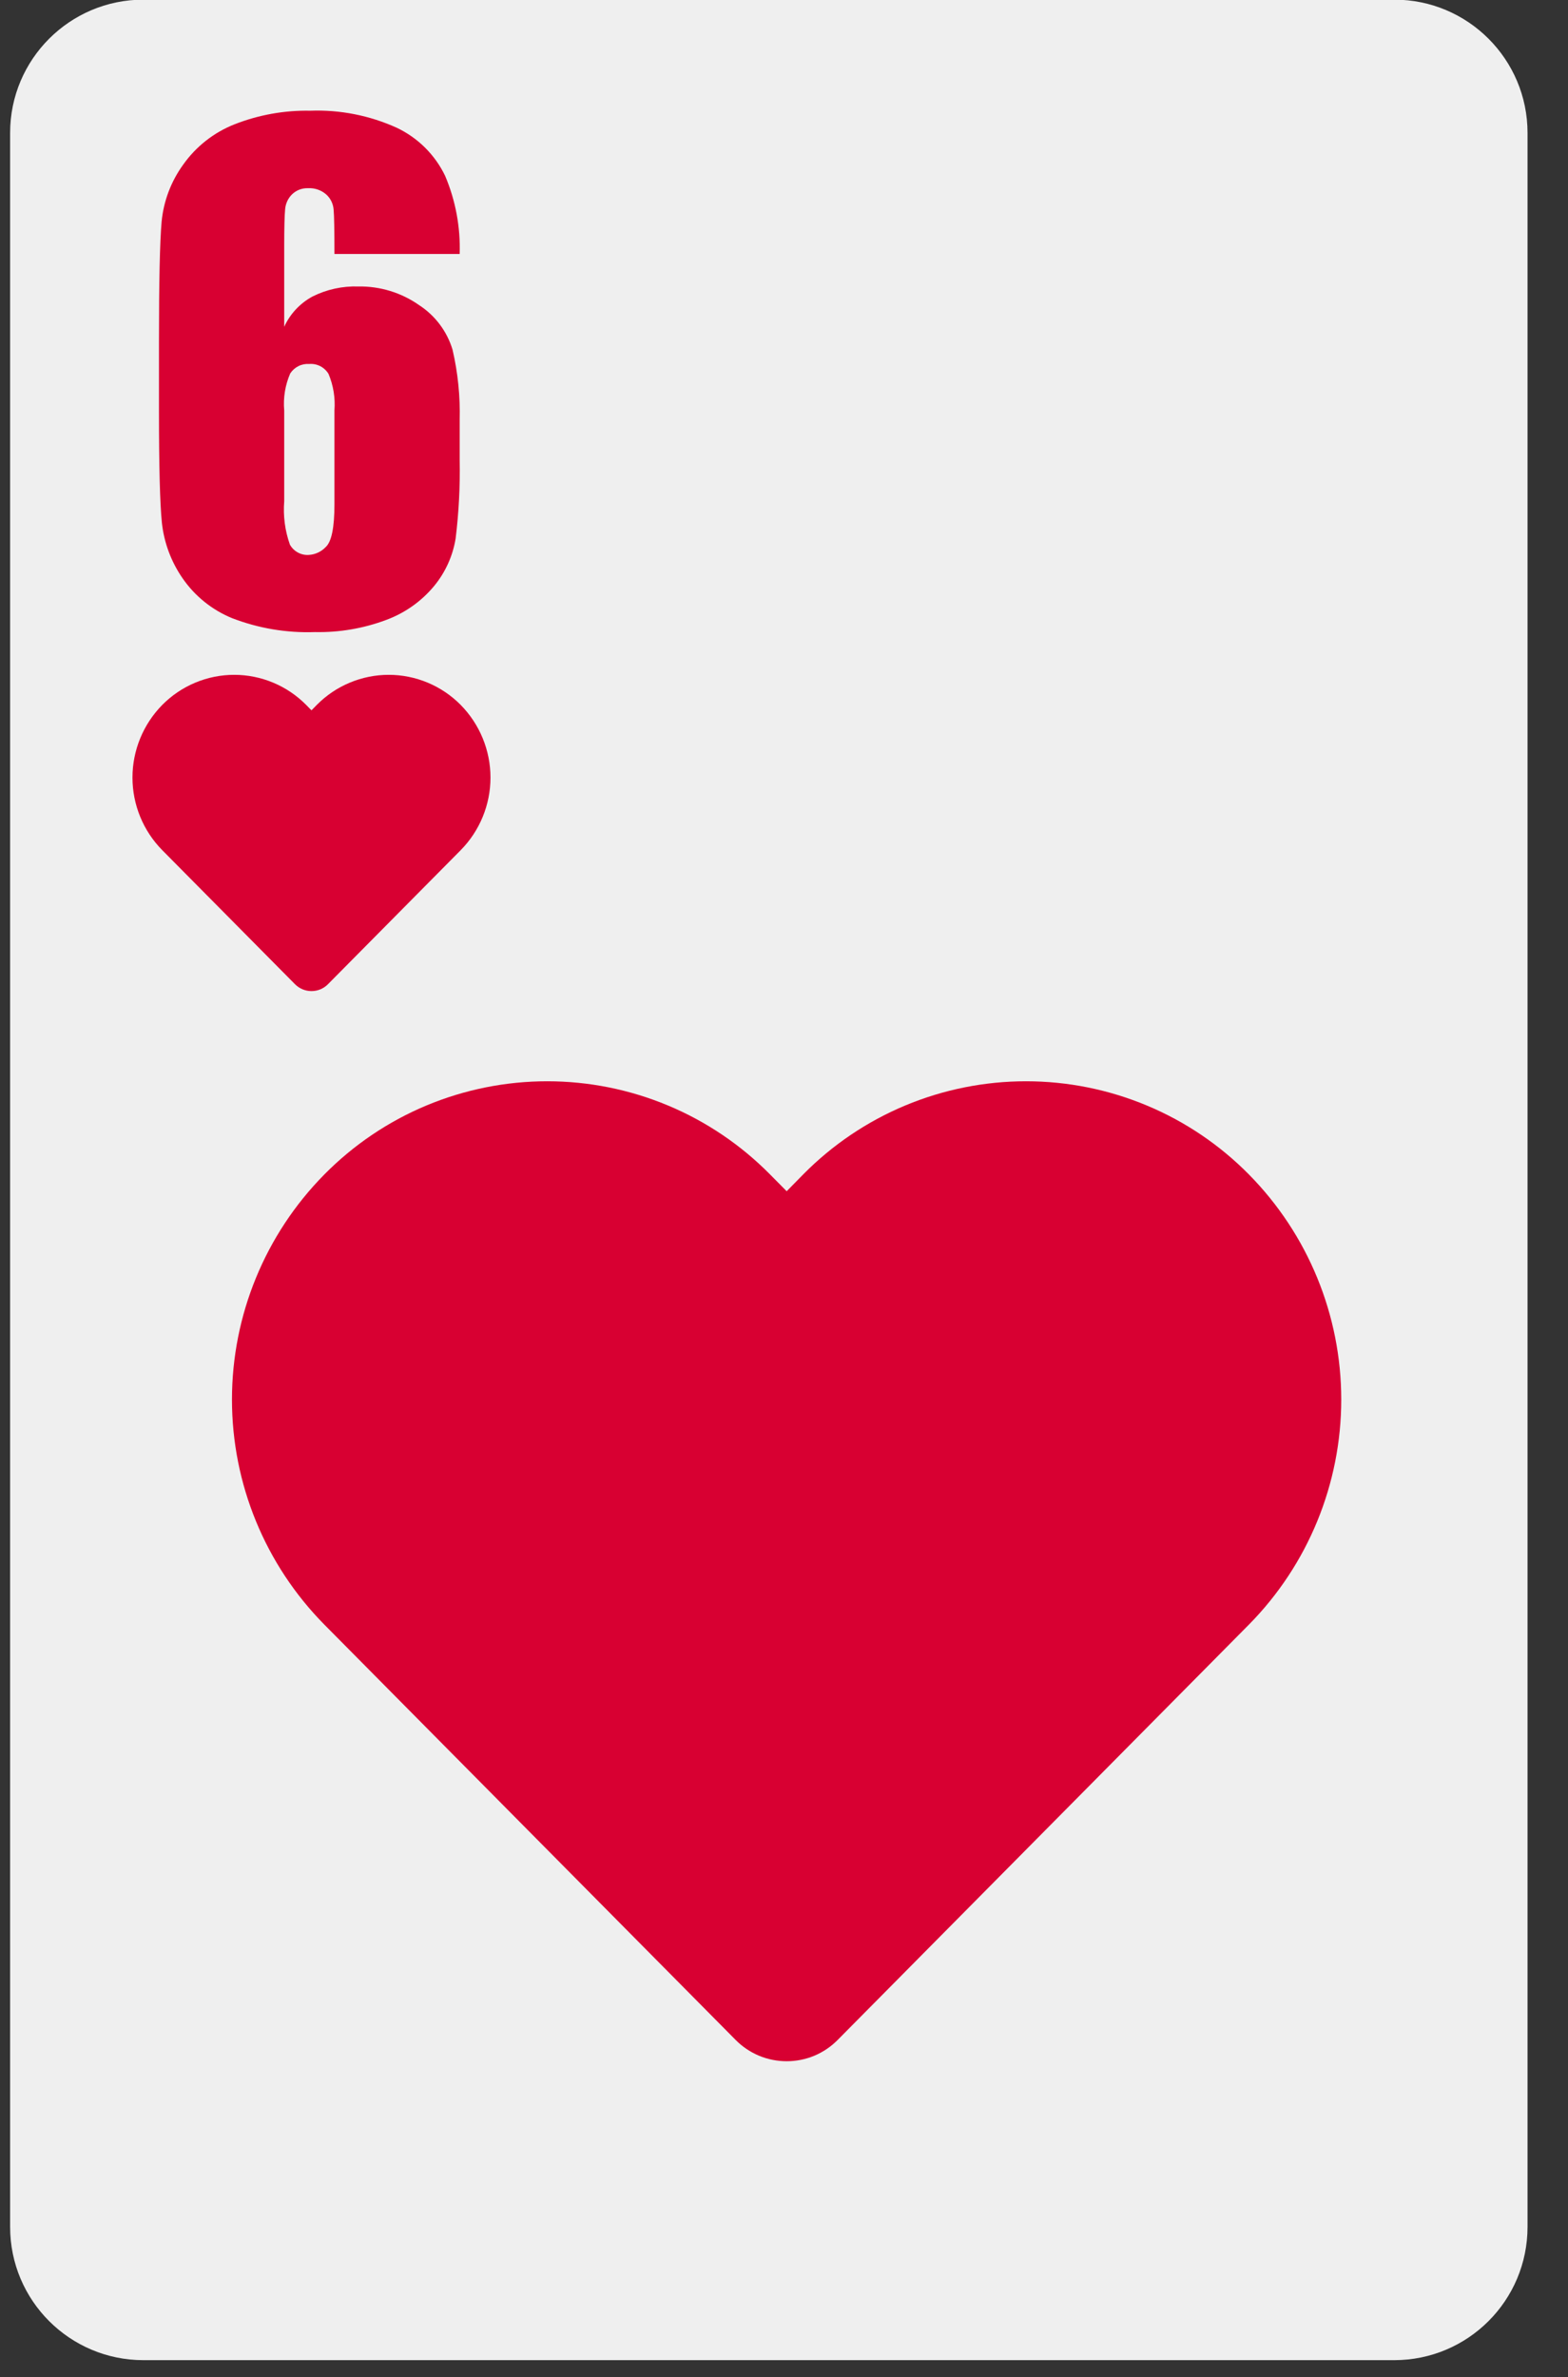 <svg width="31" height="47" viewBox="0 0 31 47" fill="none" xmlns="http://www.w3.org/2000/svg">
<rect x="0" y="0" width="31" height="47" fill="#333333" stroke="none"/>
<path d="M27.565 -0.007H2.835C1.38 -0.007 0.2 1.173 0.2 2.628V44.028C0.2 45.484 1.38 46.663 2.835 46.663H27.565C29.02 46.663 30.2 45.484 30.2 44.028V2.628C30.2 1.173 29.02 -0.007 27.565 -0.007Z" fill="#EFEFEF"/>
<path d="M24.692 23.221C24.116 22.637 23.43 22.173 22.673 21.857C21.916 21.541 21.105 21.378 20.285 21.378C19.465 21.378 18.653 21.541 17.896 21.857C17.14 22.173 16.454 22.637 15.878 23.221L15.553 23.552L15.225 23.221C14.649 22.637 13.963 22.173 13.207 21.857C12.45 21.541 11.639 21.378 10.819 21.378C9.999 21.378 9.187 21.541 8.43 21.857C7.674 22.173 6.988 22.637 6.412 23.221C5.242 24.406 4.586 26.005 4.586 27.671C4.586 29.336 5.242 30.935 6.412 32.12L14.543 40.331C14.675 40.465 14.832 40.571 15.006 40.644C15.179 40.716 15.365 40.753 15.553 40.753C15.741 40.753 15.927 40.716 16.1 40.644C16.273 40.571 16.43 40.465 16.562 40.331L24.692 32.12C25.861 30.935 26.517 29.336 26.517 27.671C26.517 26.005 25.861 24.406 24.692 23.221Z" fill="#D80032"/>
<path d="M9.108 13.937C8.922 13.749 8.7 13.599 8.456 13.497C8.212 13.395 7.95 13.342 7.685 13.342C7.421 13.342 7.159 13.395 6.915 13.497C6.67 13.599 6.449 13.749 6.263 13.937L6.158 14.044L6.053 13.937C5.867 13.749 5.645 13.599 5.401 13.497C5.157 13.395 4.895 13.342 4.63 13.342C4.366 13.342 4.104 13.395 3.86 13.497C3.616 13.599 3.394 13.749 3.208 13.937C2.831 14.32 2.619 14.836 2.619 15.373C2.619 15.911 2.831 16.427 3.208 16.809L5.832 19.459C5.875 19.502 5.926 19.536 5.982 19.56C6.038 19.583 6.098 19.595 6.158 19.595C6.219 19.595 6.279 19.583 6.335 19.56C6.391 19.536 6.442 19.502 6.484 19.459L9.108 16.809C9.485 16.427 9.697 15.911 9.697 15.373C9.697 14.836 9.485 14.32 9.108 13.937Z" fill="#D80032"/>
<path d="M9.088 5.021H6.612C6.612 4.559 6.607 4.268 6.596 4.147C6.588 4.031 6.536 3.922 6.449 3.844C6.35 3.758 6.222 3.714 6.091 3.721C6.034 3.719 5.977 3.728 5.923 3.748C5.869 3.768 5.82 3.799 5.778 3.838C5.696 3.917 5.646 4.024 5.637 4.138C5.625 4.261 5.619 4.508 5.619 4.88V6.461C5.735 6.206 5.931 5.997 6.177 5.863C6.458 5.722 6.769 5.654 7.084 5.664C7.513 5.657 7.933 5.785 8.285 6.032C8.603 6.238 8.838 6.551 8.947 6.914C9.053 7.37 9.1 7.838 9.088 8.305V9.096C9.098 9.614 9.071 10.132 9.008 10.647C8.952 10.992 8.805 11.317 8.582 11.587C8.33 11.891 8.002 12.122 7.632 12.258C7.183 12.426 6.705 12.507 6.226 12.497C5.667 12.517 5.111 12.423 4.589 12.222C4.191 12.059 3.849 11.783 3.606 11.428C3.383 11.104 3.244 10.731 3.201 10.34C3.162 9.96 3.143 9.223 3.143 8.128V6.755C3.143 5.574 3.16 4.785 3.195 4.386C3.233 3.978 3.381 3.588 3.621 3.256C3.876 2.895 4.231 2.617 4.641 2.456C5.117 2.27 5.624 2.179 6.134 2.189C6.722 2.167 7.308 2.283 7.844 2.526C8.262 2.724 8.599 3.059 8.8 3.476C9.007 3.964 9.105 4.491 9.088 5.021ZM6.612 8.115C6.631 7.869 6.591 7.621 6.495 7.392C6.456 7.328 6.4 7.275 6.333 7.24C6.266 7.206 6.191 7.19 6.115 7.196C6.042 7.191 5.968 7.205 5.901 7.238C5.835 7.271 5.779 7.321 5.738 7.383C5.638 7.613 5.597 7.865 5.619 8.115V9.911C5.596 10.202 5.634 10.494 5.732 10.769C5.769 10.835 5.824 10.889 5.891 10.925C5.958 10.961 6.034 10.977 6.109 10.971C6.235 10.963 6.353 10.907 6.44 10.815C6.555 10.711 6.612 10.43 6.612 9.972V8.115Z" fill="#D80032"/>
</svg>
